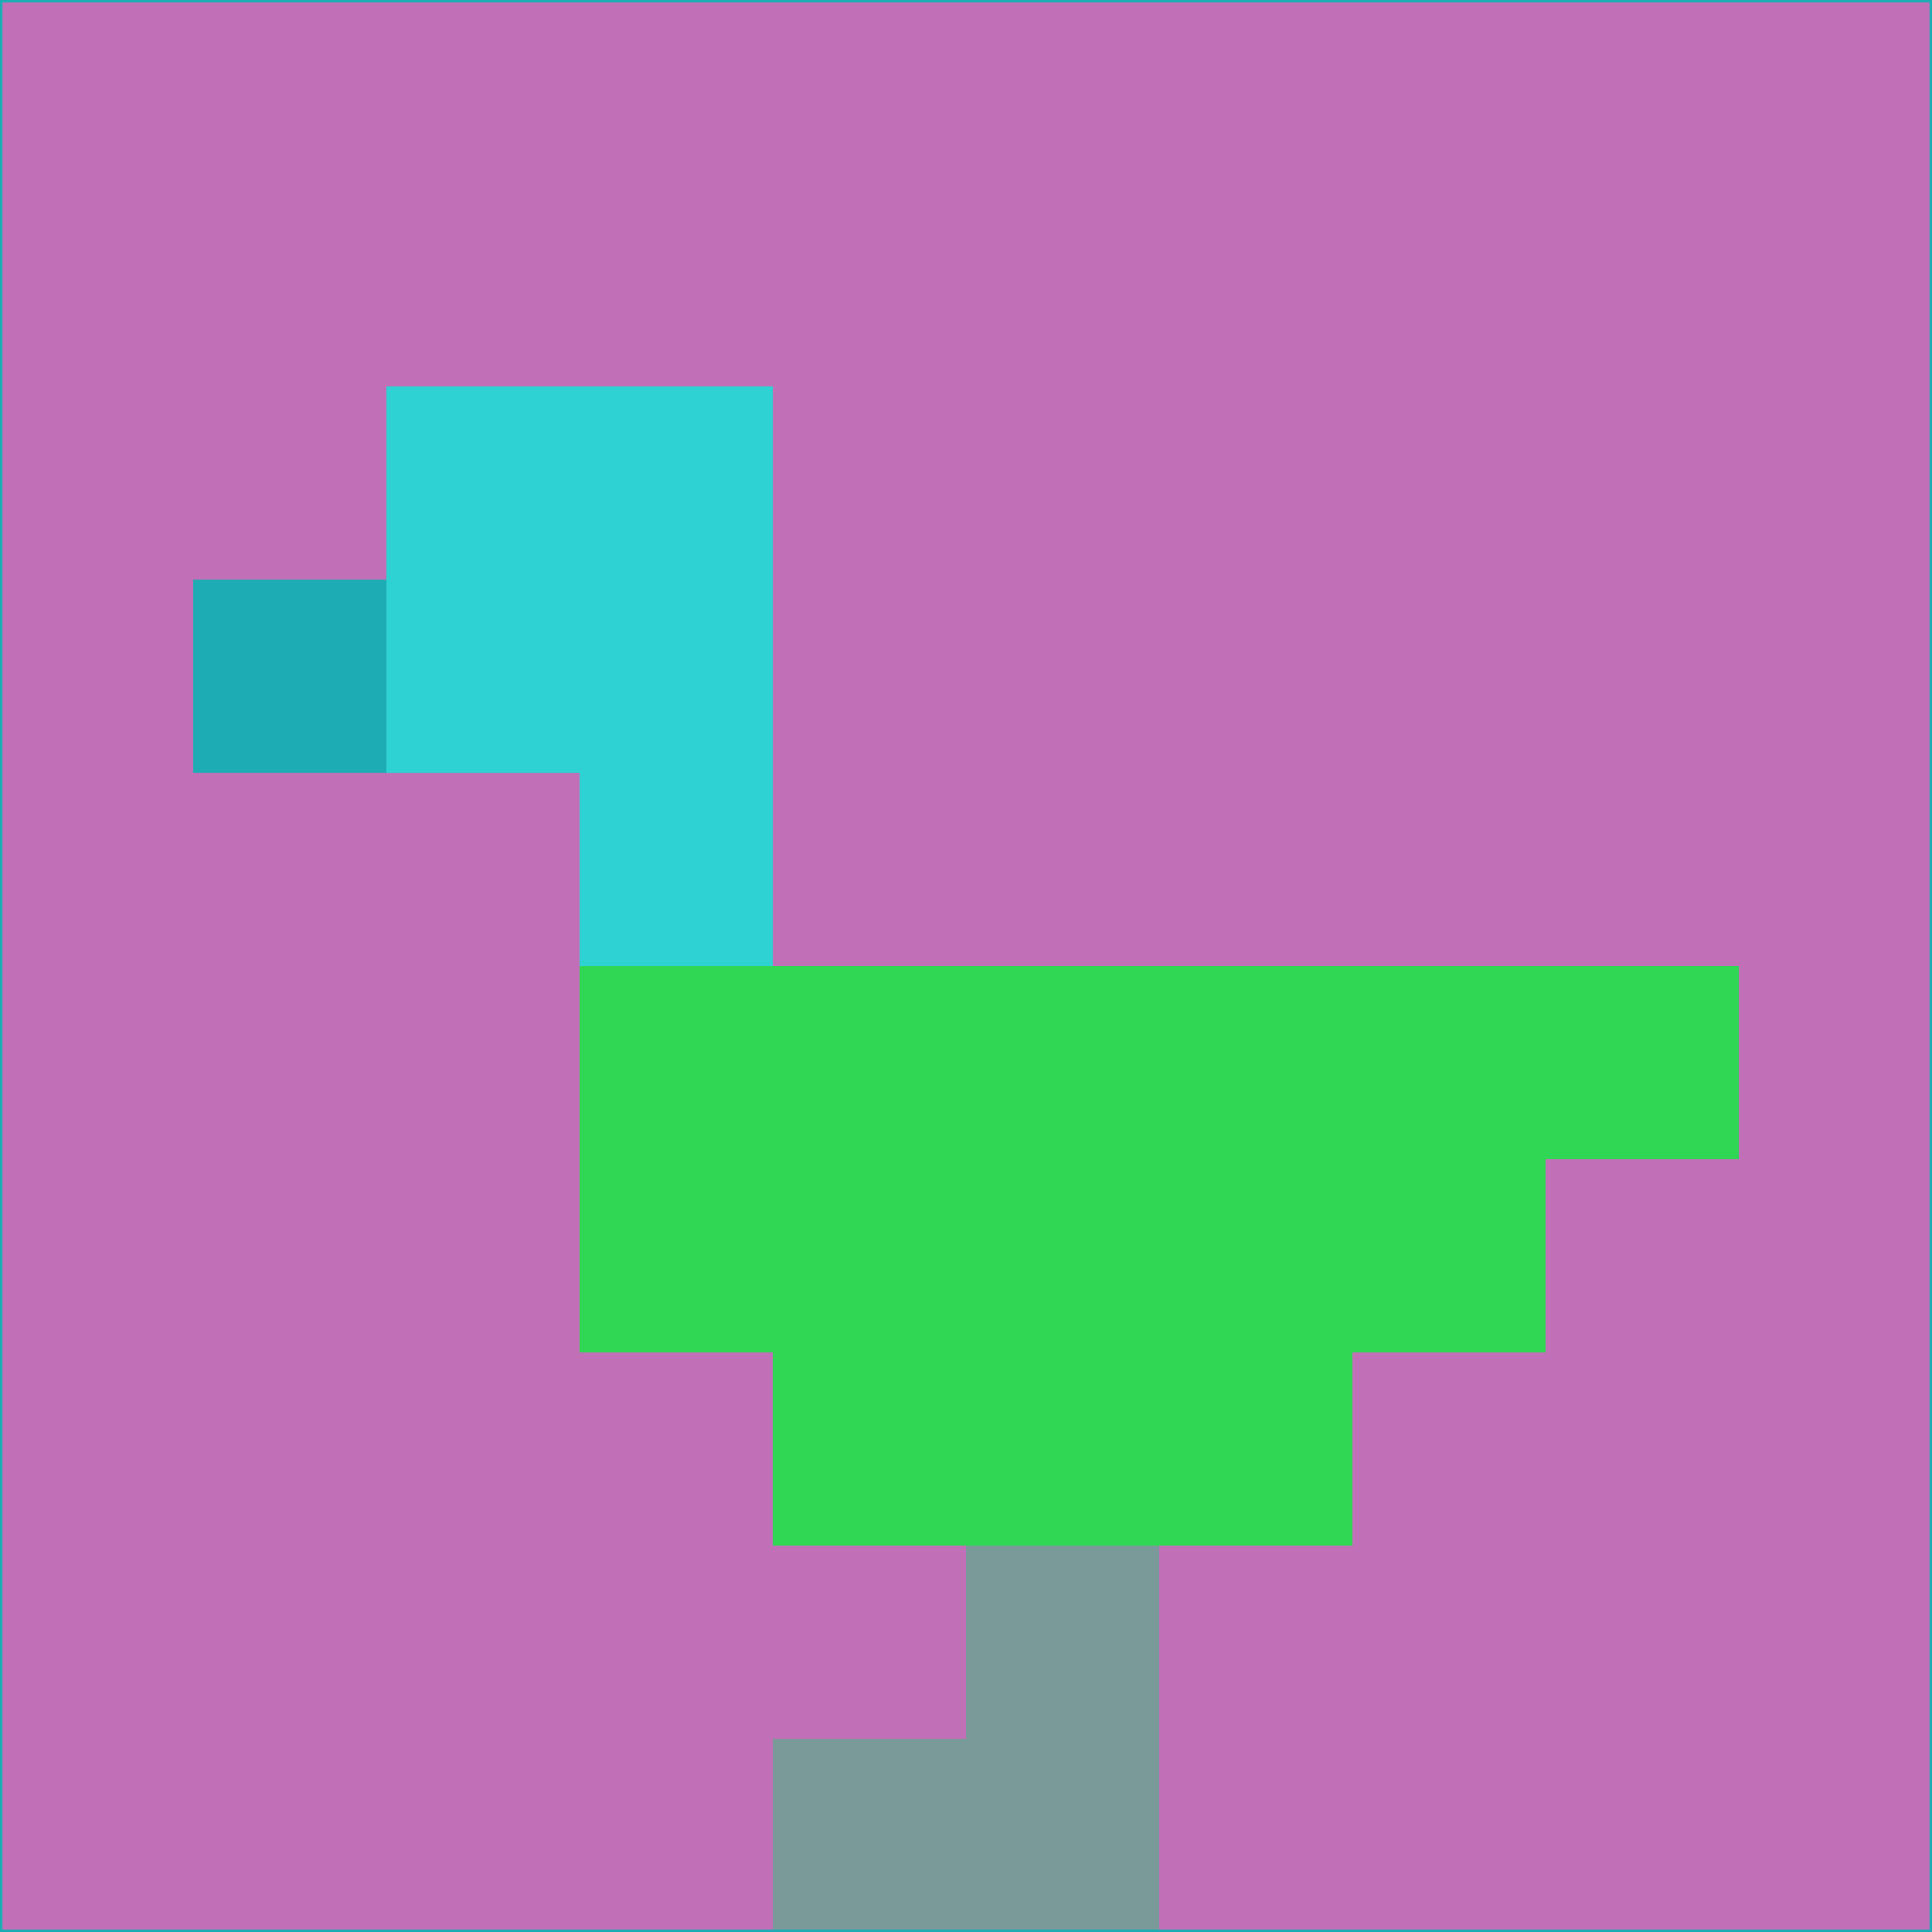 <svg xmlns="http://www.w3.org/2000/svg" version="1.1" width="785" height="785">
  <title>'goose-pfp-694263' by Dmitri Cherniak (Cyberpunk Edition)</title>
  <desc>
    seed=860750
    backgroundColor=#c16fb6
    padding=20
    innerPadding=0
    timeout=500
    dimension=1
    border=false
    Save=function(){return n.handleSave()}
    frame=12

    Rendered at 2024-09-15T22:37:00.873Z
    Generated in 1ms
    Modified for Cyberpunk theme with new color scheme
  </desc>
  <defs/>
  <rect width="100%" height="100%" fill="#c16fb6"/>
  <g>
    <g id="0-0">
      <rect x="0" y="0" height="785" width="785" fill="#c16fb6"/>
      <g>
        <!-- Neon blue -->
        <rect id="0-0-2-2-2-2" x="157" y="157" width="157" height="157" fill="#2ed2d2"/>
        <rect id="0-0-3-2-1-4" x="235.5" y="157" width="78.5" height="314" fill="#2ed2d2"/>
        <!-- Electric purple -->
        <rect id="0-0-4-5-5-1" x="314" y="392.5" width="392.5" height="78.5" fill="#2fd755"/>
        <rect id="0-0-3-5-5-2" x="235.5" y="392.5" width="392.5" height="157" fill="#2fd755"/>
        <rect id="0-0-4-5-3-3" x="314" y="392.5" width="235.5" height="235.5" fill="#2fd755"/>
        <!-- Neon pink -->
        <rect id="0-0-1-3-1-1" x="78.5" y="235.5" width="78.5" height="78.5" fill="#1eacb4"/>
        <!-- Cyber yellow -->
        <rect id="0-0-5-8-1-2" x="392.5" y="628" width="78.5" height="157" fill="#7a9a9a"/>
        <rect id="0-0-4-9-2-1" x="314" y="706.5" width="157" height="78.5" fill="#7a9a9a"/>
      </g>
      <rect x="0" y="0" stroke="#1eacb4" stroke-width="2" height="785" width="785" fill="none"/>
    </g>
  </g>
  <script xmlns=""/>
</svg>